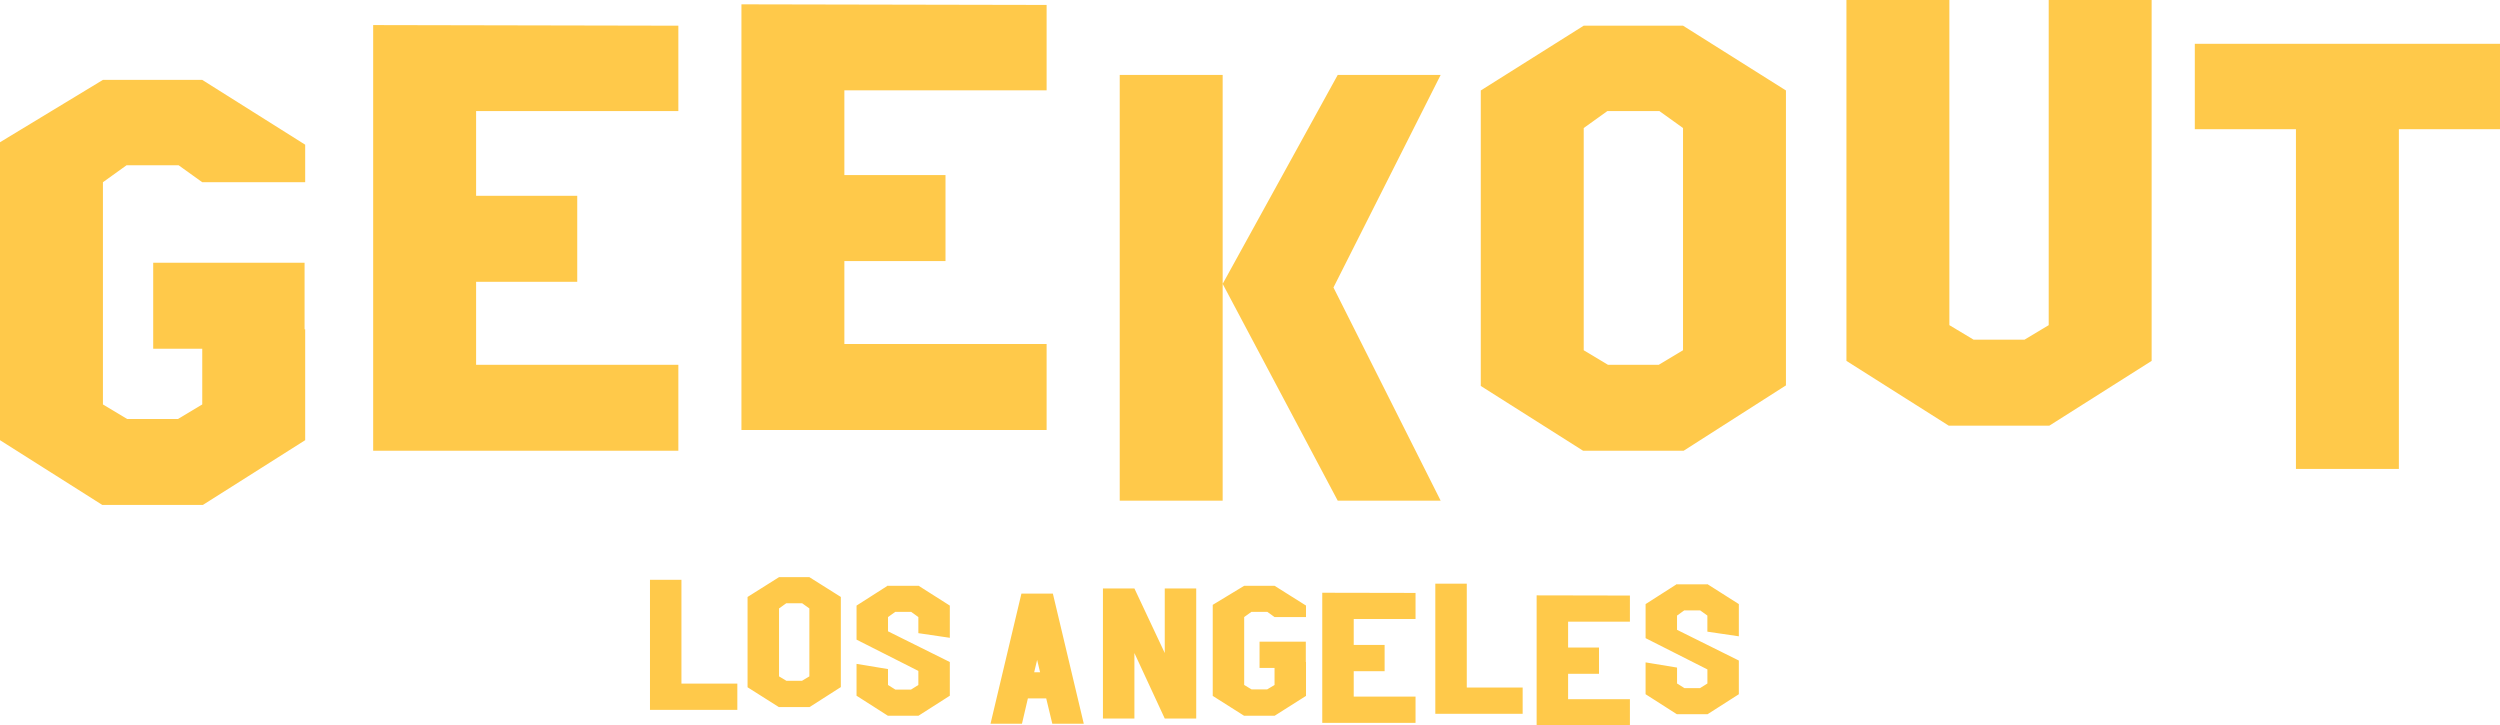 <?xml version="1.0" encoding="UTF-8"?>
<!DOCTYPE svg PUBLIC "-//W3C//DTD SVG 1.1//EN" "http://www.w3.org/Graphics/SVG/1.1/DTD/svg11.dtd">
<!-- Creator: CorelDRAW 2017 -->
<svg xmlns="http://www.w3.org/2000/svg" xml:space="preserve" width="55.637mm" height="16.145mm" version="1.1" style="shape-rendering:geometricPrecision; text-rendering:geometricPrecision; image-rendering:optimizeQuality; fill-rule:evenodd; clip-rule:evenodd"
viewBox="0 0 1677.28 486.71"
 xmlns:xlink="http://www.w3.org/1999/xlink">
 <defs>
  <style type="text/css">
   <![CDATA[
    .fil0 {fill:#FFC94A;fill-rule:nonzero}
   ]]>
  </style>
 </defs>
 <g id="Слой_x0020_1">
  <path class="fil0" d="M664.55 485.55l20.73 -87.28 21.11 0 20.73 87.28 -21.11 0 -4.1 -17.01 -12.29 0 -3.97 17.01 -21.11 0zm-459.8 -388.49l0 25.19 -69.06 0 -15.85 -11.38 -34.94 0 -15.84 11.38 0 149.09 16.25 9.75 34.13 0 16.25 -9.75 0 -37.38 -32.91 0 0 -57.69 101.56 0 0 44.69 0.41 0 0 74.35 -68.66 43.47 -67.44 0 -68.66 -43.47 0 -199.88 69.06 -41.84 66.62 0 69.06 43.47zm920.39 294.95l20.36 0 0 -0.13 21.11 13.41 0 21.61 -21.11 -3.11 0 -10.8 -4.84 -3.48 -10.68 0 -4.84 3.48 0 9.56 41.47 20.61 0 22.6 -20.98 13.41 -20.61 0 -20.98 -13.41 0 -21.36 21.11 3.48 0 10.68 4.97 3.11 10.43 0 4.97 -3.11 0 -9.44 -41.47 -20.98 0 -22.85 20.98 -13.41 0.12 0 0 0.13zm-31.61 7.54l0 17.51 -41.47 0 0 17.38 20.73 0 0 17.63 -20.73 0 0 17.01 41.47 0 0 17.63 -62.58 0 0 -87.28 62.58 0.12zm-130.56 -7.96l21.11 0 0 69.66 37.49 0 0 17.63 -58.6 0 0 -87.29zm-13.27 6.21l0 17.51 -41.47 0 0 17.38 20.73 0 0 17.63 -20.73 0 0 17.01 41.47 0 0 17.63 -62.58 0 0 -87.29 62.58 0.12zm-73.49 8.48l0 7.7 -21.11 0 -4.84 -3.48 -10.68 0 -4.84 3.48 0 45.57 4.97 2.98 10.43 0 4.97 -2.98 0 -11.42 -10.06 0 0 -17.63 31.04 0 0 13.66 0.13 0 0 22.72 -20.99 13.29 -20.61 0 -20.98 -13.29 0 -61.09 21.11 -12.79 20.36 0 21.11 13.28zm-94.76 -11.5l21.11 0 0 87.29 -21.11 0 0 0 -20.36 -43.95 0 43.95 -21.11 0 0 -87.29 21.11 0 0 0 20.36 43.33 0 -43.33zm-185.67 -1.76l20.36 0 0 -0.13 21.11 13.41 0 21.6 -21.11 -3.11 0 -10.8 -4.84 -3.48 -10.68 0 -4.84 3.48 0 9.56 41.47 20.61 0 22.6 -20.99 13.41 -20.61 0 -20.99 -13.41 0 -21.36 21.11 3.48 0 10.68 4.97 3.11 10.43 0 4.97 -3.11 0 -9.44 -41.47 -20.98 0 -22.85 20.99 -13.41 0.12 0 0 0.13zm-31.65 68.07l0 -0.12 -20.98 13.41 -20.49 0 -0.12 0 -20.99 -13.29 0 -60.59 21.11 -13.29 20.36 0 21.11 13.29 0 60.47 0 0.12zm-128.05 -72.11l21.11 0 0 69.65 37.5 0 0 17.63 -58.61 0 0 -87.29zm1036.45 -359.58l204.75 0 0 57.28 -67.84 0 0 227.91 -69.06 0 0 -227.91 -67.85 0 0 -57.28zm-164.66 188.75l16.25 9.75 34.13 0 16.25 -9.75 0 -218.16 69.06 0 0 242.13 -68.66 43.47 -67.44 0 -68.66 -43.47 0 -242.13 69.06 0 0 218.16zm-109.63 40.79l0 -0.41 -68.66 43.88 -67.03 0 -0.41 0 -68.66 -43.47 0 -198.25 69.06 -43.47 66.62 0 69.06 43.47 0 197.84 0 0.41zm-300.75 -208.66l69.06 0 -71.91 142.6 71.91 143 -69.06 0 -77.19 -145.44 0 145.44 -69.06 0 0 -285.6 69.06 0 0 140.16 77.19 -140.16zm-195.3 -46.97l0 57.28 -135.69 0 0 56.87 67.85 0 0 57.69 -67.85 0 0 55.66 135.69 0 0 57.69 -204.75 0 0 -285.6 204.75 0.41zm-247.07 13.92l0 57.28 -135.69 0 0 56.87 67.85 0 0 57.69 -67.85 0 0 55.66 135.69 0 0 57.69 -204.75 0 0 -285.6 204.75 0.41zm674.05 217.75l0 -149.09 -15.84 -11.37 -34.94 0 -15.85 11.37 0 149.09 16.25 9.75 34.13 0 16.25 -9.75zm-586.15 218.8l0 -45.57 -4.84 -3.48 -10.68 0 -4.84 3.48 0 45.57 4.97 2.98 10.43 0 4.97 -2.98zm154.8 -2.74l-1.99 -8.32 -1.99 8.32 3.97 0z"/>
 </g>
</svg>
